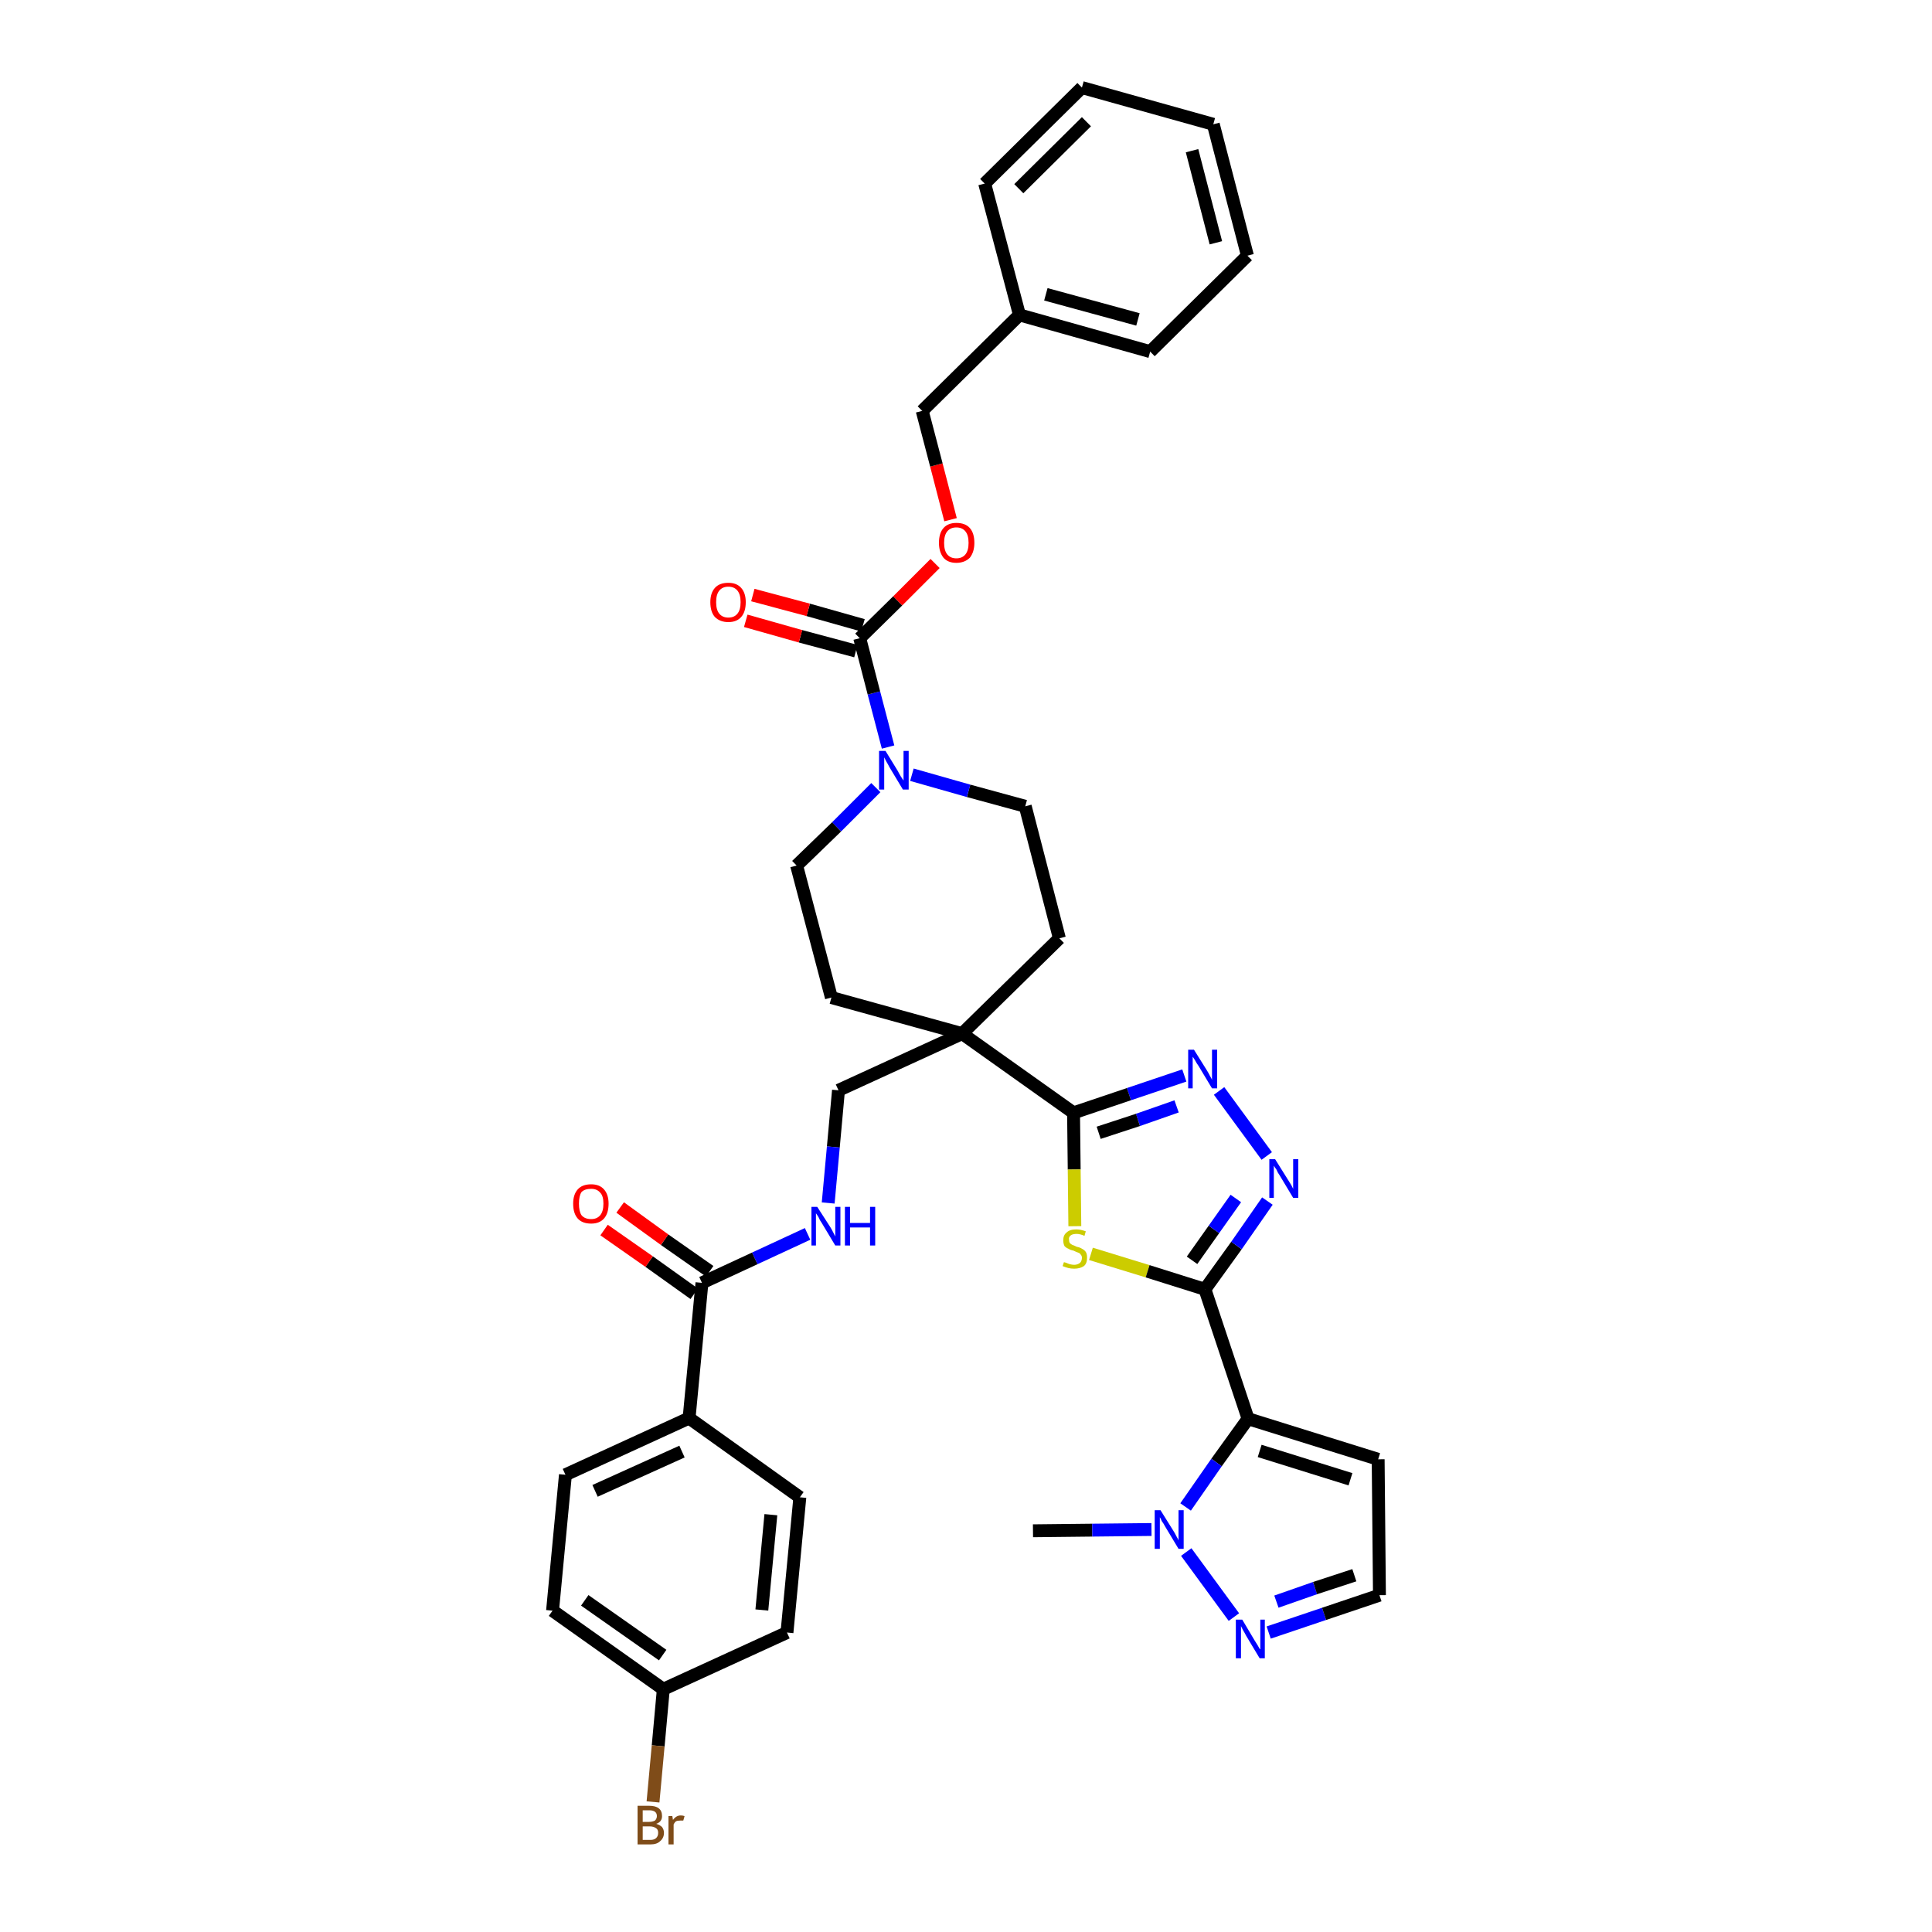 <?xml version='1.0' encoding='iso-8859-1'?>
<svg version='1.1' baseProfile='full'
              xmlns='http://www.w3.org/2000/svg'
                      xmlns:rdkit='http://www.rdkit.org/xml'
                      xmlns:xlink='http://www.w3.org/1999/xlink'
                  xml:space='preserve'
width='300px' height='300px' viewBox='0 0 300 300'>
<!-- END OF HEADER -->
<path class='bond-0 atom-0 atom-1' d='M 160.4,237.7 L 169.6,237.6' style='fill:none;fill-rule:evenodd;stroke:#000000;stroke-width:2.0px;stroke-linecap:butt;stroke-linejoin:miter;stroke-opacity:1' />
<path class='bond-0 atom-0 atom-1' d='M 169.6,237.6 L 178.8,237.5' style='fill:none;fill-rule:evenodd;stroke:#0000FF;stroke-width:2.0px;stroke-linecap:butt;stroke-linejoin:miter;stroke-opacity:1' />
<path class='bond-1 atom-1 atom-2' d='M 184.2,241.0 L 191.6,251.1' style='fill:none;fill-rule:evenodd;stroke:#0000FF;stroke-width:2.0px;stroke-linecap:butt;stroke-linejoin:miter;stroke-opacity:1' />
<path class='bond-37 atom-5 atom-1' d='M 193.8,220.3 L 188.9,227.1' style='fill:none;fill-rule:evenodd;stroke:#000000;stroke-width:2.0px;stroke-linecap:butt;stroke-linejoin:miter;stroke-opacity:1' />
<path class='bond-37 atom-5 atom-1' d='M 188.9,227.1 L 184.1,234.0' style='fill:none;fill-rule:evenodd;stroke:#0000FF;stroke-width:2.0px;stroke-linecap:butt;stroke-linejoin:miter;stroke-opacity:1' />
<path class='bond-2 atom-2 atom-3' d='M 197.0,253.5 L 205.6,250.6' style='fill:none;fill-rule:evenodd;stroke:#0000FF;stroke-width:2.0px;stroke-linecap:butt;stroke-linejoin:miter;stroke-opacity:1' />
<path class='bond-2 atom-2 atom-3' d='M 205.6,250.6 L 214.2,247.7' style='fill:none;fill-rule:evenodd;stroke:#000000;stroke-width:2.0px;stroke-linecap:butt;stroke-linejoin:miter;stroke-opacity:1' />
<path class='bond-2 atom-2 atom-3' d='M 198.2,248.7 L 204.2,246.6' style='fill:none;fill-rule:evenodd;stroke:#0000FF;stroke-width:2.0px;stroke-linecap:butt;stroke-linejoin:miter;stroke-opacity:1' />
<path class='bond-2 atom-2 atom-3' d='M 204.2,246.6 L 210.3,244.6' style='fill:none;fill-rule:evenodd;stroke:#000000;stroke-width:2.0px;stroke-linecap:butt;stroke-linejoin:miter;stroke-opacity:1' />
<path class='bond-3 atom-3 atom-4' d='M 214.2,247.7 L 214.0,226.6' style='fill:none;fill-rule:evenodd;stroke:#000000;stroke-width:2.0px;stroke-linecap:butt;stroke-linejoin:miter;stroke-opacity:1' />
<path class='bond-4 atom-4 atom-5' d='M 214.0,226.6 L 193.8,220.3' style='fill:none;fill-rule:evenodd;stroke:#000000;stroke-width:2.0px;stroke-linecap:butt;stroke-linejoin:miter;stroke-opacity:1' />
<path class='bond-4 atom-4 atom-5' d='M 209.7,229.7 L 195.6,225.3' style='fill:none;fill-rule:evenodd;stroke:#000000;stroke-width:2.0px;stroke-linecap:butt;stroke-linejoin:miter;stroke-opacity:1' />
<path class='bond-5 atom-5 atom-6' d='M 193.8,220.3 L 187.1,200.2' style='fill:none;fill-rule:evenodd;stroke:#000000;stroke-width:2.0px;stroke-linecap:butt;stroke-linejoin:miter;stroke-opacity:1' />
<path class='bond-6 atom-6 atom-7' d='M 187.1,200.2 L 192.0,193.4' style='fill:none;fill-rule:evenodd;stroke:#000000;stroke-width:2.0px;stroke-linecap:butt;stroke-linejoin:miter;stroke-opacity:1' />
<path class='bond-6 atom-6 atom-7' d='M 192.0,193.4 L 196.8,186.5' style='fill:none;fill-rule:evenodd;stroke:#0000FF;stroke-width:2.0px;stroke-linecap:butt;stroke-linejoin:miter;stroke-opacity:1' />
<path class='bond-6 atom-6 atom-7' d='M 185.1,195.7 L 188.5,190.9' style='fill:none;fill-rule:evenodd;stroke:#000000;stroke-width:2.0px;stroke-linecap:butt;stroke-linejoin:miter;stroke-opacity:1' />
<path class='bond-6 atom-6 atom-7' d='M 188.5,190.9 L 191.9,186.1' style='fill:none;fill-rule:evenodd;stroke:#0000FF;stroke-width:2.0px;stroke-linecap:butt;stroke-linejoin:miter;stroke-opacity:1' />
<path class='bond-38 atom-37 atom-6' d='M 169.4,194.7 L 178.2,197.4' style='fill:none;fill-rule:evenodd;stroke:#CCCC00;stroke-width:2.0px;stroke-linecap:butt;stroke-linejoin:miter;stroke-opacity:1' />
<path class='bond-38 atom-37 atom-6' d='M 178.2,197.4 L 187.1,200.2' style='fill:none;fill-rule:evenodd;stroke:#000000;stroke-width:2.0px;stroke-linecap:butt;stroke-linejoin:miter;stroke-opacity:1' />
<path class='bond-7 atom-7 atom-8' d='M 196.7,179.5 L 189.3,169.4' style='fill:none;fill-rule:evenodd;stroke:#0000FF;stroke-width:2.0px;stroke-linecap:butt;stroke-linejoin:miter;stroke-opacity:1' />
<path class='bond-8 atom-8 atom-9' d='M 183.9,167.0 L 175.3,169.9' style='fill:none;fill-rule:evenodd;stroke:#0000FF;stroke-width:2.0px;stroke-linecap:butt;stroke-linejoin:miter;stroke-opacity:1' />
<path class='bond-8 atom-8 atom-9' d='M 175.3,169.9 L 166.7,172.8' style='fill:none;fill-rule:evenodd;stroke:#000000;stroke-width:2.0px;stroke-linecap:butt;stroke-linejoin:miter;stroke-opacity:1' />
<path class='bond-8 atom-8 atom-9' d='M 182.7,171.8 L 176.7,173.9' style='fill:none;fill-rule:evenodd;stroke:#0000FF;stroke-width:2.0px;stroke-linecap:butt;stroke-linejoin:miter;stroke-opacity:1' />
<path class='bond-8 atom-8 atom-9' d='M 176.7,173.9 L 170.6,175.9' style='fill:none;fill-rule:evenodd;stroke:#000000;stroke-width:2.0px;stroke-linecap:butt;stroke-linejoin:miter;stroke-opacity:1' />
<path class='bond-9 atom-9 atom-10' d='M 166.7,172.8 L 149.4,160.5' style='fill:none;fill-rule:evenodd;stroke:#000000;stroke-width:2.0px;stroke-linecap:butt;stroke-linejoin:miter;stroke-opacity:1' />
<path class='bond-36 atom-9 atom-37' d='M 166.7,172.8 L 166.8,181.6' style='fill:none;fill-rule:evenodd;stroke:#000000;stroke-width:2.0px;stroke-linecap:butt;stroke-linejoin:miter;stroke-opacity:1' />
<path class='bond-36 atom-9 atom-37' d='M 166.8,181.6 L 166.9,190.4' style='fill:none;fill-rule:evenodd;stroke:#CCCC00;stroke-width:2.0px;stroke-linecap:butt;stroke-linejoin:miter;stroke-opacity:1' />
<path class='bond-10 atom-10 atom-11' d='M 149.4,160.5 L 130.2,169.3' style='fill:none;fill-rule:evenodd;stroke:#000000;stroke-width:2.0px;stroke-linecap:butt;stroke-linejoin:miter;stroke-opacity:1' />
<path class='bond-21 atom-10 atom-22' d='M 149.4,160.5 L 164.5,145.7' style='fill:none;fill-rule:evenodd;stroke:#000000;stroke-width:2.0px;stroke-linecap:butt;stroke-linejoin:miter;stroke-opacity:1' />
<path class='bond-39 atom-36 atom-10' d='M 129.1,154.9 L 149.4,160.5' style='fill:none;fill-rule:evenodd;stroke:#000000;stroke-width:2.0px;stroke-linecap:butt;stroke-linejoin:miter;stroke-opacity:1' />
<path class='bond-11 atom-11 atom-12' d='M 130.2,169.3 L 129.4,178.1' style='fill:none;fill-rule:evenodd;stroke:#000000;stroke-width:2.0px;stroke-linecap:butt;stroke-linejoin:miter;stroke-opacity:1' />
<path class='bond-11 atom-11 atom-12' d='M 129.4,178.1 L 128.6,186.8' style='fill:none;fill-rule:evenodd;stroke:#0000FF;stroke-width:2.0px;stroke-linecap:butt;stroke-linejoin:miter;stroke-opacity:1' />
<path class='bond-12 atom-12 atom-13' d='M 125.4,191.6 L 117.2,195.4' style='fill:none;fill-rule:evenodd;stroke:#0000FF;stroke-width:2.0px;stroke-linecap:butt;stroke-linejoin:miter;stroke-opacity:1' />
<path class='bond-12 atom-12 atom-13' d='M 117.2,195.4 L 109.0,199.2' style='fill:none;fill-rule:evenodd;stroke:#000000;stroke-width:2.0px;stroke-linecap:butt;stroke-linejoin:miter;stroke-opacity:1' />
<path class='bond-13 atom-13 atom-14' d='M 110.2,197.4 L 103.2,192.5' style='fill:none;fill-rule:evenodd;stroke:#000000;stroke-width:2.0px;stroke-linecap:butt;stroke-linejoin:miter;stroke-opacity:1' />
<path class='bond-13 atom-13 atom-14' d='M 103.2,192.5 L 96.3,187.5' style='fill:none;fill-rule:evenodd;stroke:#FF0000;stroke-width:2.0px;stroke-linecap:butt;stroke-linejoin:miter;stroke-opacity:1' />
<path class='bond-13 atom-13 atom-14' d='M 107.8,200.9 L 100.8,195.9' style='fill:none;fill-rule:evenodd;stroke:#000000;stroke-width:2.0px;stroke-linecap:butt;stroke-linejoin:miter;stroke-opacity:1' />
<path class='bond-13 atom-13 atom-14' d='M 100.8,195.9 L 93.8,191.0' style='fill:none;fill-rule:evenodd;stroke:#FF0000;stroke-width:2.0px;stroke-linecap:butt;stroke-linejoin:miter;stroke-opacity:1' />
<path class='bond-14 atom-13 atom-15' d='M 109.0,199.2 L 107.0,220.2' style='fill:none;fill-rule:evenodd;stroke:#000000;stroke-width:2.0px;stroke-linecap:butt;stroke-linejoin:miter;stroke-opacity:1' />
<path class='bond-15 atom-15 atom-16' d='M 107.0,220.2 L 87.8,229.0' style='fill:none;fill-rule:evenodd;stroke:#000000;stroke-width:2.0px;stroke-linecap:butt;stroke-linejoin:miter;stroke-opacity:1' />
<path class='bond-15 atom-15 atom-16' d='M 105.9,225.4 L 92.4,231.5' style='fill:none;fill-rule:evenodd;stroke:#000000;stroke-width:2.0px;stroke-linecap:butt;stroke-linejoin:miter;stroke-opacity:1' />
<path class='bond-40 atom-21 atom-15' d='M 124.2,232.5 L 107.0,220.2' style='fill:none;fill-rule:evenodd;stroke:#000000;stroke-width:2.0px;stroke-linecap:butt;stroke-linejoin:miter;stroke-opacity:1' />
<path class='bond-16 atom-16 atom-17' d='M 87.8,229.0 L 85.8,250.1' style='fill:none;fill-rule:evenodd;stroke:#000000;stroke-width:2.0px;stroke-linecap:butt;stroke-linejoin:miter;stroke-opacity:1' />
<path class='bond-17 atom-17 atom-18' d='M 85.8,250.1 L 103.0,262.3' style='fill:none;fill-rule:evenodd;stroke:#000000;stroke-width:2.0px;stroke-linecap:butt;stroke-linejoin:miter;stroke-opacity:1' />
<path class='bond-17 atom-17 atom-18' d='M 90.8,248.5 L 102.9,257.0' style='fill:none;fill-rule:evenodd;stroke:#000000;stroke-width:2.0px;stroke-linecap:butt;stroke-linejoin:miter;stroke-opacity:1' />
<path class='bond-18 atom-18 atom-19' d='M 103.0,262.3 L 102.2,271.1' style='fill:none;fill-rule:evenodd;stroke:#000000;stroke-width:2.0px;stroke-linecap:butt;stroke-linejoin:miter;stroke-opacity:1' />
<path class='bond-18 atom-18 atom-19' d='M 102.2,271.1 L 101.4,279.8' style='fill:none;fill-rule:evenodd;stroke:#7F4C19;stroke-width:2.0px;stroke-linecap:butt;stroke-linejoin:miter;stroke-opacity:1' />
<path class='bond-19 atom-18 atom-20' d='M 103.0,262.3 L 122.2,253.5' style='fill:none;fill-rule:evenodd;stroke:#000000;stroke-width:2.0px;stroke-linecap:butt;stroke-linejoin:miter;stroke-opacity:1' />
<path class='bond-20 atom-20 atom-21' d='M 122.2,253.5 L 124.2,232.5' style='fill:none;fill-rule:evenodd;stroke:#000000;stroke-width:2.0px;stroke-linecap:butt;stroke-linejoin:miter;stroke-opacity:1' />
<path class='bond-20 atom-20 atom-21' d='M 118.3,250.0 L 119.7,235.2' style='fill:none;fill-rule:evenodd;stroke:#000000;stroke-width:2.0px;stroke-linecap:butt;stroke-linejoin:miter;stroke-opacity:1' />
<path class='bond-22 atom-22 atom-23' d='M 164.5,145.7 L 159.2,125.2' style='fill:none;fill-rule:evenodd;stroke:#000000;stroke-width:2.0px;stroke-linecap:butt;stroke-linejoin:miter;stroke-opacity:1' />
<path class='bond-23 atom-23 atom-24' d='M 159.2,125.2 L 150.4,122.8' style='fill:none;fill-rule:evenodd;stroke:#000000;stroke-width:2.0px;stroke-linecap:butt;stroke-linejoin:miter;stroke-opacity:1' />
<path class='bond-23 atom-23 atom-24' d='M 150.4,122.8 L 141.6,120.3' style='fill:none;fill-rule:evenodd;stroke:#0000FF;stroke-width:2.0px;stroke-linecap:butt;stroke-linejoin:miter;stroke-opacity:1' />
<path class='bond-24 atom-24 atom-25' d='M 137.9,116.0 L 135.7,107.6' style='fill:none;fill-rule:evenodd;stroke:#0000FF;stroke-width:2.0px;stroke-linecap:butt;stroke-linejoin:miter;stroke-opacity:1' />
<path class='bond-24 atom-24 atom-25' d='M 135.7,107.6 L 133.5,99.1' style='fill:none;fill-rule:evenodd;stroke:#000000;stroke-width:2.0px;stroke-linecap:butt;stroke-linejoin:miter;stroke-opacity:1' />
<path class='bond-34 atom-24 atom-35' d='M 136.0,122.3 L 129.9,128.4' style='fill:none;fill-rule:evenodd;stroke:#0000FF;stroke-width:2.0px;stroke-linecap:butt;stroke-linejoin:miter;stroke-opacity:1' />
<path class='bond-34 atom-24 atom-35' d='M 129.9,128.4 L 123.7,134.4' style='fill:none;fill-rule:evenodd;stroke:#000000;stroke-width:2.0px;stroke-linecap:butt;stroke-linejoin:miter;stroke-opacity:1' />
<path class='bond-25 atom-25 atom-26' d='M 134.0,97.1 L 125.5,94.7' style='fill:none;fill-rule:evenodd;stroke:#000000;stroke-width:2.0px;stroke-linecap:butt;stroke-linejoin:miter;stroke-opacity:1' />
<path class='bond-25 atom-25 atom-26' d='M 125.5,94.7 L 116.9,92.4' style='fill:none;fill-rule:evenodd;stroke:#FF0000;stroke-width:2.0px;stroke-linecap:butt;stroke-linejoin:miter;stroke-opacity:1' />
<path class='bond-25 atom-25 atom-26' d='M 132.9,101.1 L 124.3,98.8' style='fill:none;fill-rule:evenodd;stroke:#000000;stroke-width:2.0px;stroke-linecap:butt;stroke-linejoin:miter;stroke-opacity:1' />
<path class='bond-25 atom-25 atom-26' d='M 124.3,98.8 L 115.8,96.4' style='fill:none;fill-rule:evenodd;stroke:#FF0000;stroke-width:2.0px;stroke-linecap:butt;stroke-linejoin:miter;stroke-opacity:1' />
<path class='bond-26 atom-25 atom-27' d='M 133.5,99.1 L 139.4,93.3' style='fill:none;fill-rule:evenodd;stroke:#000000;stroke-width:2.0px;stroke-linecap:butt;stroke-linejoin:miter;stroke-opacity:1' />
<path class='bond-26 atom-25 atom-27' d='M 139.4,93.3 L 145.2,87.5' style='fill:none;fill-rule:evenodd;stroke:#FF0000;stroke-width:2.0px;stroke-linecap:butt;stroke-linejoin:miter;stroke-opacity:1' />
<path class='bond-27 atom-27 atom-28' d='M 147.6,80.7 L 145.4,72.2' style='fill:none;fill-rule:evenodd;stroke:#FF0000;stroke-width:2.0px;stroke-linecap:butt;stroke-linejoin:miter;stroke-opacity:1' />
<path class='bond-27 atom-27 atom-28' d='M 145.4,72.2 L 143.2,63.8' style='fill:none;fill-rule:evenodd;stroke:#000000;stroke-width:2.0px;stroke-linecap:butt;stroke-linejoin:miter;stroke-opacity:1' />
<path class='bond-28 atom-28 atom-29' d='M 143.2,63.8 L 158.3,48.9' style='fill:none;fill-rule:evenodd;stroke:#000000;stroke-width:2.0px;stroke-linecap:butt;stroke-linejoin:miter;stroke-opacity:1' />
<path class='bond-29 atom-29 atom-30' d='M 158.3,48.9 L 178.6,54.6' style='fill:none;fill-rule:evenodd;stroke:#000000;stroke-width:2.0px;stroke-linecap:butt;stroke-linejoin:miter;stroke-opacity:1' />
<path class='bond-29 atom-29 atom-30' d='M 162.4,45.7 L 176.7,49.6' style='fill:none;fill-rule:evenodd;stroke:#000000;stroke-width:2.0px;stroke-linecap:butt;stroke-linejoin:miter;stroke-opacity:1' />
<path class='bond-41 atom-34 atom-29' d='M 152.9,28.5 L 158.3,48.9' style='fill:none;fill-rule:evenodd;stroke:#000000;stroke-width:2.0px;stroke-linecap:butt;stroke-linejoin:miter;stroke-opacity:1' />
<path class='bond-30 atom-30 atom-31' d='M 178.6,54.6 L 193.7,39.7' style='fill:none;fill-rule:evenodd;stroke:#000000;stroke-width:2.0px;stroke-linecap:butt;stroke-linejoin:miter;stroke-opacity:1' />
<path class='bond-31 atom-31 atom-32' d='M 193.7,39.7 L 188.4,19.3' style='fill:none;fill-rule:evenodd;stroke:#000000;stroke-width:2.0px;stroke-linecap:butt;stroke-linejoin:miter;stroke-opacity:1' />
<path class='bond-31 atom-31 atom-32' d='M 188.8,37.7 L 185.1,23.4' style='fill:none;fill-rule:evenodd;stroke:#000000;stroke-width:2.0px;stroke-linecap:butt;stroke-linejoin:miter;stroke-opacity:1' />
<path class='bond-32 atom-32 atom-33' d='M 188.4,19.3 L 168.0,13.6' style='fill:none;fill-rule:evenodd;stroke:#000000;stroke-width:2.0px;stroke-linecap:butt;stroke-linejoin:miter;stroke-opacity:1' />
<path class='bond-33 atom-33 atom-34' d='M 168.0,13.6 L 152.9,28.5' style='fill:none;fill-rule:evenodd;stroke:#000000;stroke-width:2.0px;stroke-linecap:butt;stroke-linejoin:miter;stroke-opacity:1' />
<path class='bond-33 atom-33 atom-34' d='M 168.7,18.9 L 158.2,29.3' style='fill:none;fill-rule:evenodd;stroke:#000000;stroke-width:2.0px;stroke-linecap:butt;stroke-linejoin:miter;stroke-opacity:1' />
<path class='bond-35 atom-35 atom-36' d='M 123.7,134.4 L 129.1,154.9' style='fill:none;fill-rule:evenodd;stroke:#000000;stroke-width:2.0px;stroke-linecap:butt;stroke-linejoin:miter;stroke-opacity:1' />
<path  class='atom-1' d='M 180.2 234.5
L 182.2 237.7
Q 182.4 238.0, 182.7 238.6
Q 183.0 239.1, 183.0 239.2
L 183.0 234.5
L 183.8 234.5
L 183.8 240.5
L 183.0 240.5
L 180.9 237.0
Q 180.7 236.6, 180.4 236.2
Q 180.2 235.7, 180.1 235.6
L 180.1 240.5
L 179.3 240.5
L 179.3 234.5
L 180.2 234.5
' fill='#0000FF'/>
<path  class='atom-2' d='M 192.9 251.5
L 194.8 254.7
Q 195.0 255.0, 195.3 255.5
Q 195.6 256.1, 195.7 256.1
L 195.7 251.5
L 196.4 251.5
L 196.4 257.5
L 195.6 257.5
L 193.5 254.0
Q 193.3 253.6, 193.0 253.1
Q 192.8 252.7, 192.7 252.5
L 192.7 257.5
L 191.9 257.5
L 191.9 251.5
L 192.9 251.5
' fill='#0000FF'/>
<path  class='atom-7' d='M 198.0 180.0
L 200.0 183.2
Q 200.2 183.5, 200.5 184.0
Q 200.8 184.6, 200.8 184.6
L 200.8 180.0
L 201.6 180.0
L 201.6 186.0
L 200.8 186.0
L 198.7 182.5
Q 198.4 182.1, 198.2 181.6
Q 197.9 181.2, 197.8 181.0
L 197.8 186.0
L 197.1 186.0
L 197.1 180.0
L 198.0 180.0
' fill='#0000FF'/>
<path  class='atom-8' d='M 185.4 163.0
L 187.4 166.2
Q 187.6 166.5, 187.9 167.1
Q 188.2 167.6, 188.2 167.7
L 188.2 163.0
L 189.0 163.0
L 189.0 169.0
L 188.2 169.0
L 186.1 165.5
Q 185.8 165.1, 185.6 164.7
Q 185.3 164.2, 185.2 164.1
L 185.2 169.0
L 184.5 169.0
L 184.5 163.0
L 185.4 163.0
' fill='#0000FF'/>
<path  class='atom-12' d='M 126.9 187.4
L 128.9 190.5
Q 129.1 190.8, 129.4 191.4
Q 129.7 192.0, 129.7 192.0
L 129.7 187.4
L 130.5 187.4
L 130.5 193.4
L 129.7 193.4
L 127.6 189.9
Q 127.3 189.5, 127.1 189.0
Q 126.8 188.5, 126.7 188.4
L 126.7 193.4
L 126.0 193.4
L 126.0 187.4
L 126.9 187.4
' fill='#0000FF'/>
<path  class='atom-12' d='M 131.2 187.4
L 132.0 187.4
L 132.0 189.9
L 135.1 189.9
L 135.1 187.4
L 135.9 187.4
L 135.9 193.4
L 135.1 193.4
L 135.1 190.6
L 132.0 190.6
L 132.0 193.4
L 131.2 193.4
L 131.2 187.4
' fill='#0000FF'/>
<path  class='atom-14' d='M 89.0 186.9
Q 89.0 185.5, 89.7 184.7
Q 90.4 183.9, 91.8 183.9
Q 93.1 183.9, 93.8 184.7
Q 94.5 185.5, 94.5 186.9
Q 94.5 188.4, 93.8 189.2
Q 93.1 190.0, 91.8 190.0
Q 90.4 190.0, 89.7 189.2
Q 89.0 188.4, 89.0 186.9
M 91.8 189.3
Q 92.7 189.3, 93.2 188.7
Q 93.7 188.1, 93.7 186.9
Q 93.7 185.7, 93.2 185.2
Q 92.7 184.6, 91.8 184.6
Q 90.8 184.6, 90.3 185.1
Q 89.9 185.7, 89.9 186.9
Q 89.9 188.1, 90.3 188.7
Q 90.8 189.3, 91.8 189.3
' fill='#FF0000'/>
<path  class='atom-19' d='M 101.9 283.2
Q 102.5 283.4, 102.8 283.7
Q 103.1 284.1, 103.1 284.6
Q 103.1 285.4, 102.5 285.9
Q 102.0 286.4, 101.0 286.4
L 99.0 286.4
L 99.0 280.4
L 100.8 280.4
Q 101.8 280.4, 102.3 280.8
Q 102.8 281.2, 102.8 282.0
Q 102.8 282.9, 101.9 283.2
M 99.8 281.1
L 99.8 282.9
L 100.8 282.9
Q 101.3 282.9, 101.7 282.7
Q 102.0 282.4, 102.0 282.0
Q 102.0 281.1, 100.8 281.1
L 99.8 281.1
M 101.0 285.7
Q 101.6 285.7, 101.9 285.4
Q 102.2 285.1, 102.2 284.6
Q 102.2 284.1, 101.9 283.9
Q 101.5 283.6, 100.9 283.6
L 99.8 283.6
L 99.8 285.7
L 101.0 285.7
' fill='#7F4C19'/>
<path  class='atom-19' d='M 104.4 282.0
L 104.5 282.6
Q 105.0 281.9, 105.7 281.9
Q 106.0 281.9, 106.3 282.0
L 106.1 282.7
Q 105.8 282.7, 105.6 282.7
Q 105.2 282.7, 105.0 282.8
Q 104.8 282.9, 104.6 283.3
L 104.6 286.4
L 103.8 286.4
L 103.8 282.0
L 104.4 282.0
' fill='#7F4C19'/>
<path  class='atom-24' d='M 137.5 116.6
L 139.4 119.7
Q 139.6 120.1, 139.9 120.6
Q 140.3 121.2, 140.3 121.2
L 140.3 116.6
L 141.1 116.6
L 141.1 122.6
L 140.2 122.6
L 138.1 119.1
Q 137.9 118.7, 137.6 118.2
Q 137.4 117.8, 137.3 117.6
L 137.3 122.6
L 136.5 122.6
L 136.5 116.6
L 137.5 116.6
' fill='#0000FF'/>
<path  class='atom-26' d='M 110.3 93.5
Q 110.3 92.1, 111.0 91.3
Q 111.7 90.5, 113.1 90.5
Q 114.4 90.5, 115.1 91.3
Q 115.8 92.1, 115.8 93.5
Q 115.8 95.0, 115.1 95.8
Q 114.4 96.6, 113.1 96.6
Q 111.8 96.6, 111.0 95.8
Q 110.3 95.0, 110.3 93.5
M 113.1 95.9
Q 114.0 95.9, 114.5 95.3
Q 115.0 94.7, 115.0 93.5
Q 115.0 92.3, 114.5 91.7
Q 114.0 91.1, 113.1 91.1
Q 112.2 91.1, 111.7 91.7
Q 111.2 92.3, 111.2 93.5
Q 111.2 94.7, 111.7 95.3
Q 112.2 95.9, 113.1 95.9
' fill='#FF0000'/>
<path  class='atom-27' d='M 145.8 84.3
Q 145.8 82.8, 146.5 82.0
Q 147.2 81.2, 148.5 81.2
Q 149.9 81.2, 150.6 82.0
Q 151.3 82.8, 151.3 84.3
Q 151.3 85.7, 150.6 86.6
Q 149.8 87.4, 148.5 87.4
Q 147.2 87.4, 146.5 86.6
Q 145.8 85.7, 145.8 84.3
M 148.5 86.7
Q 149.4 86.7, 149.9 86.1
Q 150.4 85.5, 150.4 84.3
Q 150.4 83.1, 149.9 82.5
Q 149.4 81.9, 148.5 81.9
Q 147.6 81.9, 147.1 82.5
Q 146.6 83.1, 146.6 84.3
Q 146.6 85.5, 147.1 86.1
Q 147.6 86.7, 148.5 86.7
' fill='#FF0000'/>
<path  class='atom-37' d='M 165.2 196.0
Q 165.3 196.0, 165.6 196.1
Q 165.8 196.2, 166.1 196.3
Q 166.5 196.4, 166.8 196.4
Q 167.3 196.4, 167.7 196.1
Q 168.0 195.8, 168.0 195.3
Q 168.0 195.0, 167.8 194.8
Q 167.7 194.6, 167.4 194.5
Q 167.1 194.4, 166.7 194.2
Q 166.2 194.1, 165.9 193.9
Q 165.6 193.8, 165.3 193.5
Q 165.1 193.1, 165.1 192.6
Q 165.1 191.8, 165.6 191.4
Q 166.1 190.9, 167.1 190.9
Q 167.8 190.9, 168.6 191.2
L 168.4 191.9
Q 167.7 191.6, 167.2 191.6
Q 166.6 191.6, 166.3 191.8
Q 165.9 192.1, 166.0 192.5
Q 166.0 192.8, 166.1 193.0
Q 166.3 193.2, 166.5 193.3
Q 166.8 193.4, 167.2 193.6
Q 167.7 193.7, 168.0 193.9
Q 168.4 194.1, 168.6 194.4
Q 168.8 194.7, 168.8 195.3
Q 168.8 196.2, 168.3 196.6
Q 167.7 197.0, 166.8 197.0
Q 166.3 197.0, 165.9 196.9
Q 165.5 196.8, 165.0 196.6
L 165.2 196.0
' fill='#CCCC00'/>
</svg>
